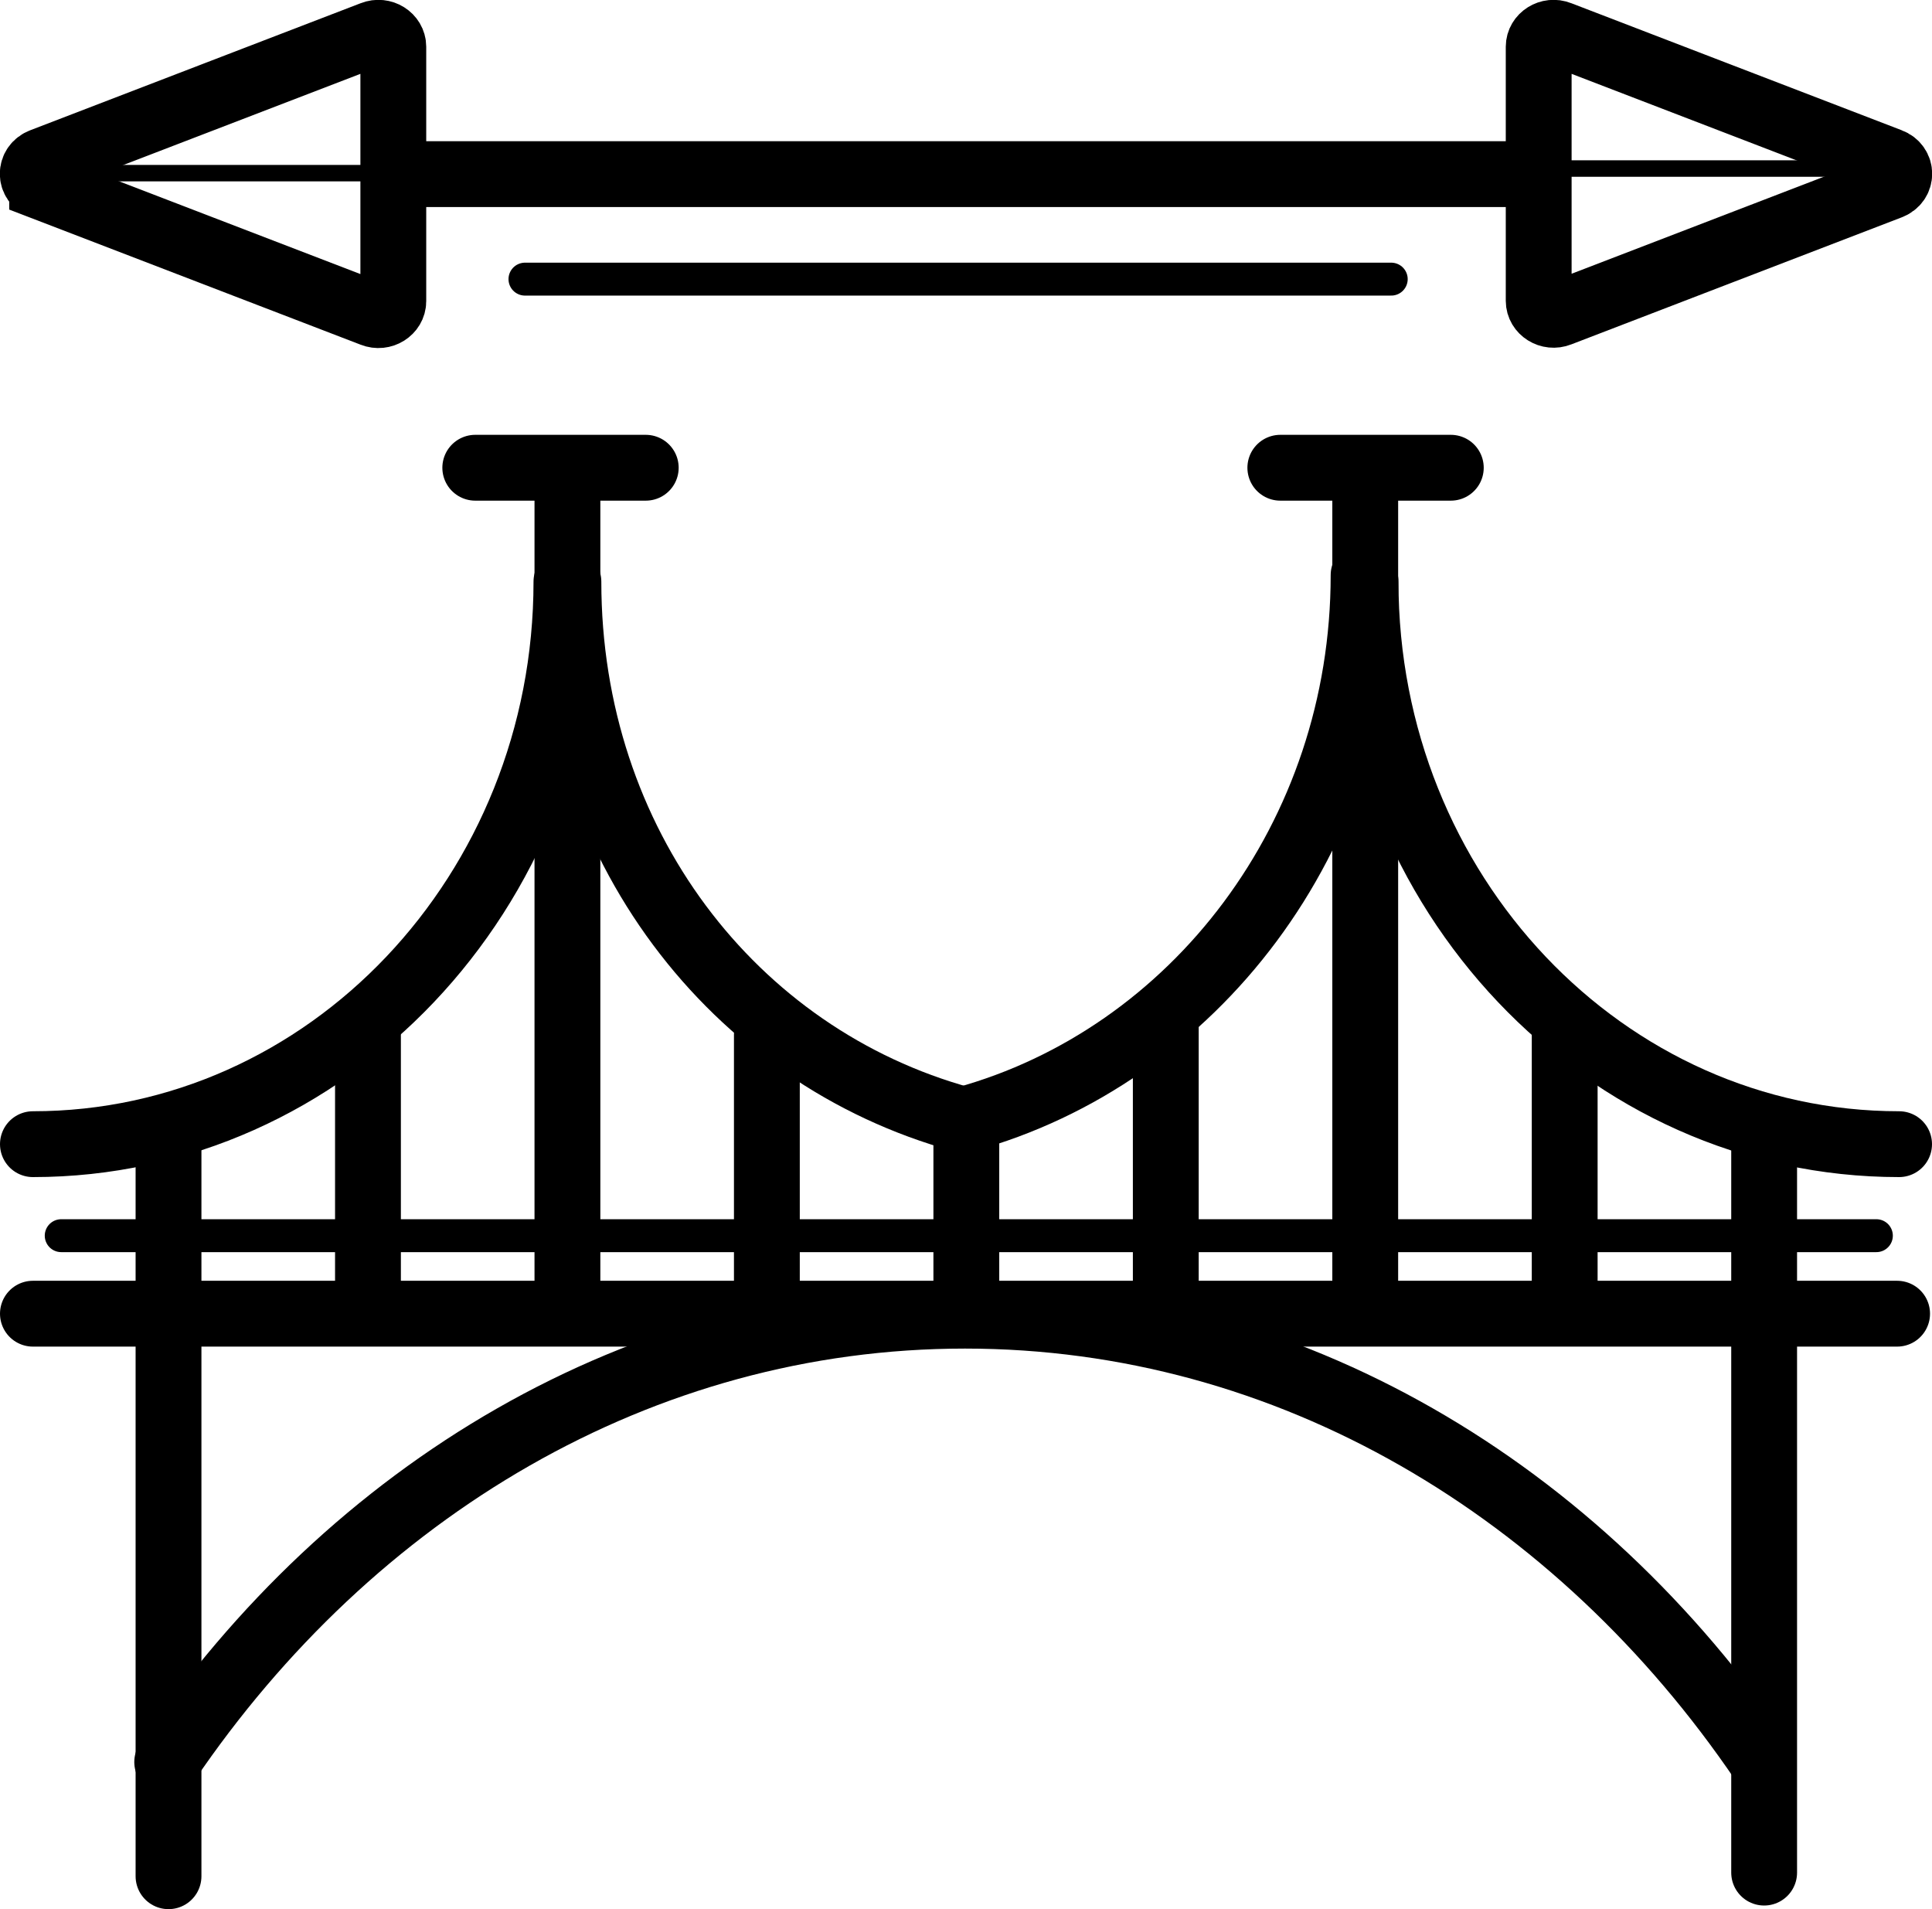 <?xml version="1.0" encoding="UTF-8"?><svg id="Layer_2" xmlns="http://www.w3.org/2000/svg" viewBox="0 0 58.7 58"><defs><style>.cls-1{stroke-width:.5px;}.cls-1,.cls-2,.cls-3,.cls-4{fill:none;stroke:#000;stroke-miterlimit:10;}.cls-1,.cls-2,.cls-4{stroke-linecap:round;}.cls-2,.cls-3{stroke-width:2px;}</style></defs><g id="Layer_1-2"><line class="cls-2" x1="1" y1="39.91" x2="57.64" y2="39.91"/><line class="cls-2" x1="5.12" y1="57" x2="5.12" y2="34.42"/><line class="cls-2" x1="11.18" y1="39.58" x2="11.18" y2="31.12"/><line class="cls-2" x1="17.24" y1="39.58" x2="17.24" y2="14.88"/><line class="cls-2" x1="23.3" y1="39.58" x2="23.3" y2="31.43"/><line class="cls-2" x1="29.36" y1="39.58" x2="29.36" y2="34.1"/><line class="cls-2" x1="35.42" y1="39.58" x2="35.42" y2="31.12"/><line class="cls-2" x1="41.48" y1="39.58" x2="41.48" y2="14.29"/><line class="cls-2" x1="47.54" y1="39.58" x2="47.54" y2="31.27"/><line class="cls-2" x1="53.6" y1="56.89" x2="53.6" y2="34.42"/><path class="cls-2" d="M5.08,53.53c5.6-8.25,14.37-13.56,24.24-13.56s18.64,5.31,24.24,13.56"/><path class="cls-2" d="M17.21,17.67c0,9.44-7.26,17.09-16.21,17.09"/><path class="cls-2" d="M17.27,17.67c0,7.95,5,14.43,11.97,16.34"/><path class="cls-2" d="M41.43,17.47c0,7.95-5.15,14.62-12.12,16.54"/><path class="cls-2" d="M41.49,17.67c0,9.44,7.26,17.09,16.21,17.09"/><line class="cls-2" x1="14.44" y1="14.21" x2="19.62" y2="14.21"/><line class="cls-2" x1="38.9" y1="14.21" x2="44.08" y2="14.21"/><path class="cls-3" d="M1.28,5.68l10.04,3.86c.3.12.63-.09.63-.39V1.42c0-.3-.33-.51-.63-.39L1.28,4.89c-.38.14-.38.64,0,.78Z"/><path class="cls-3" d="M57.42,4.89l-10.04-3.86c-.3-.12-.63.09-.63.39v7.72c0,.3.33.51.63.39l10.04-3.86c.38-.14.38-.64,0-.78Z"/><line class="cls-3" x1="11.91" y1="5.29" x2="46.3" y2="5.29"/><line class="cls-4" x1="1.86" y1="37.54" x2="57.01" y2="37.54"/><line class="cls-1" x1="2.53" y1="5.26" x2="11.43" y2="5.26"/><line class="cls-1" x1="46.85" y1="5.12" x2="55.75" y2="5.12"/><line class="cls-4" x1="15.95" y1="8.48" x2="42.27" y2="8.48"/></g></svg>